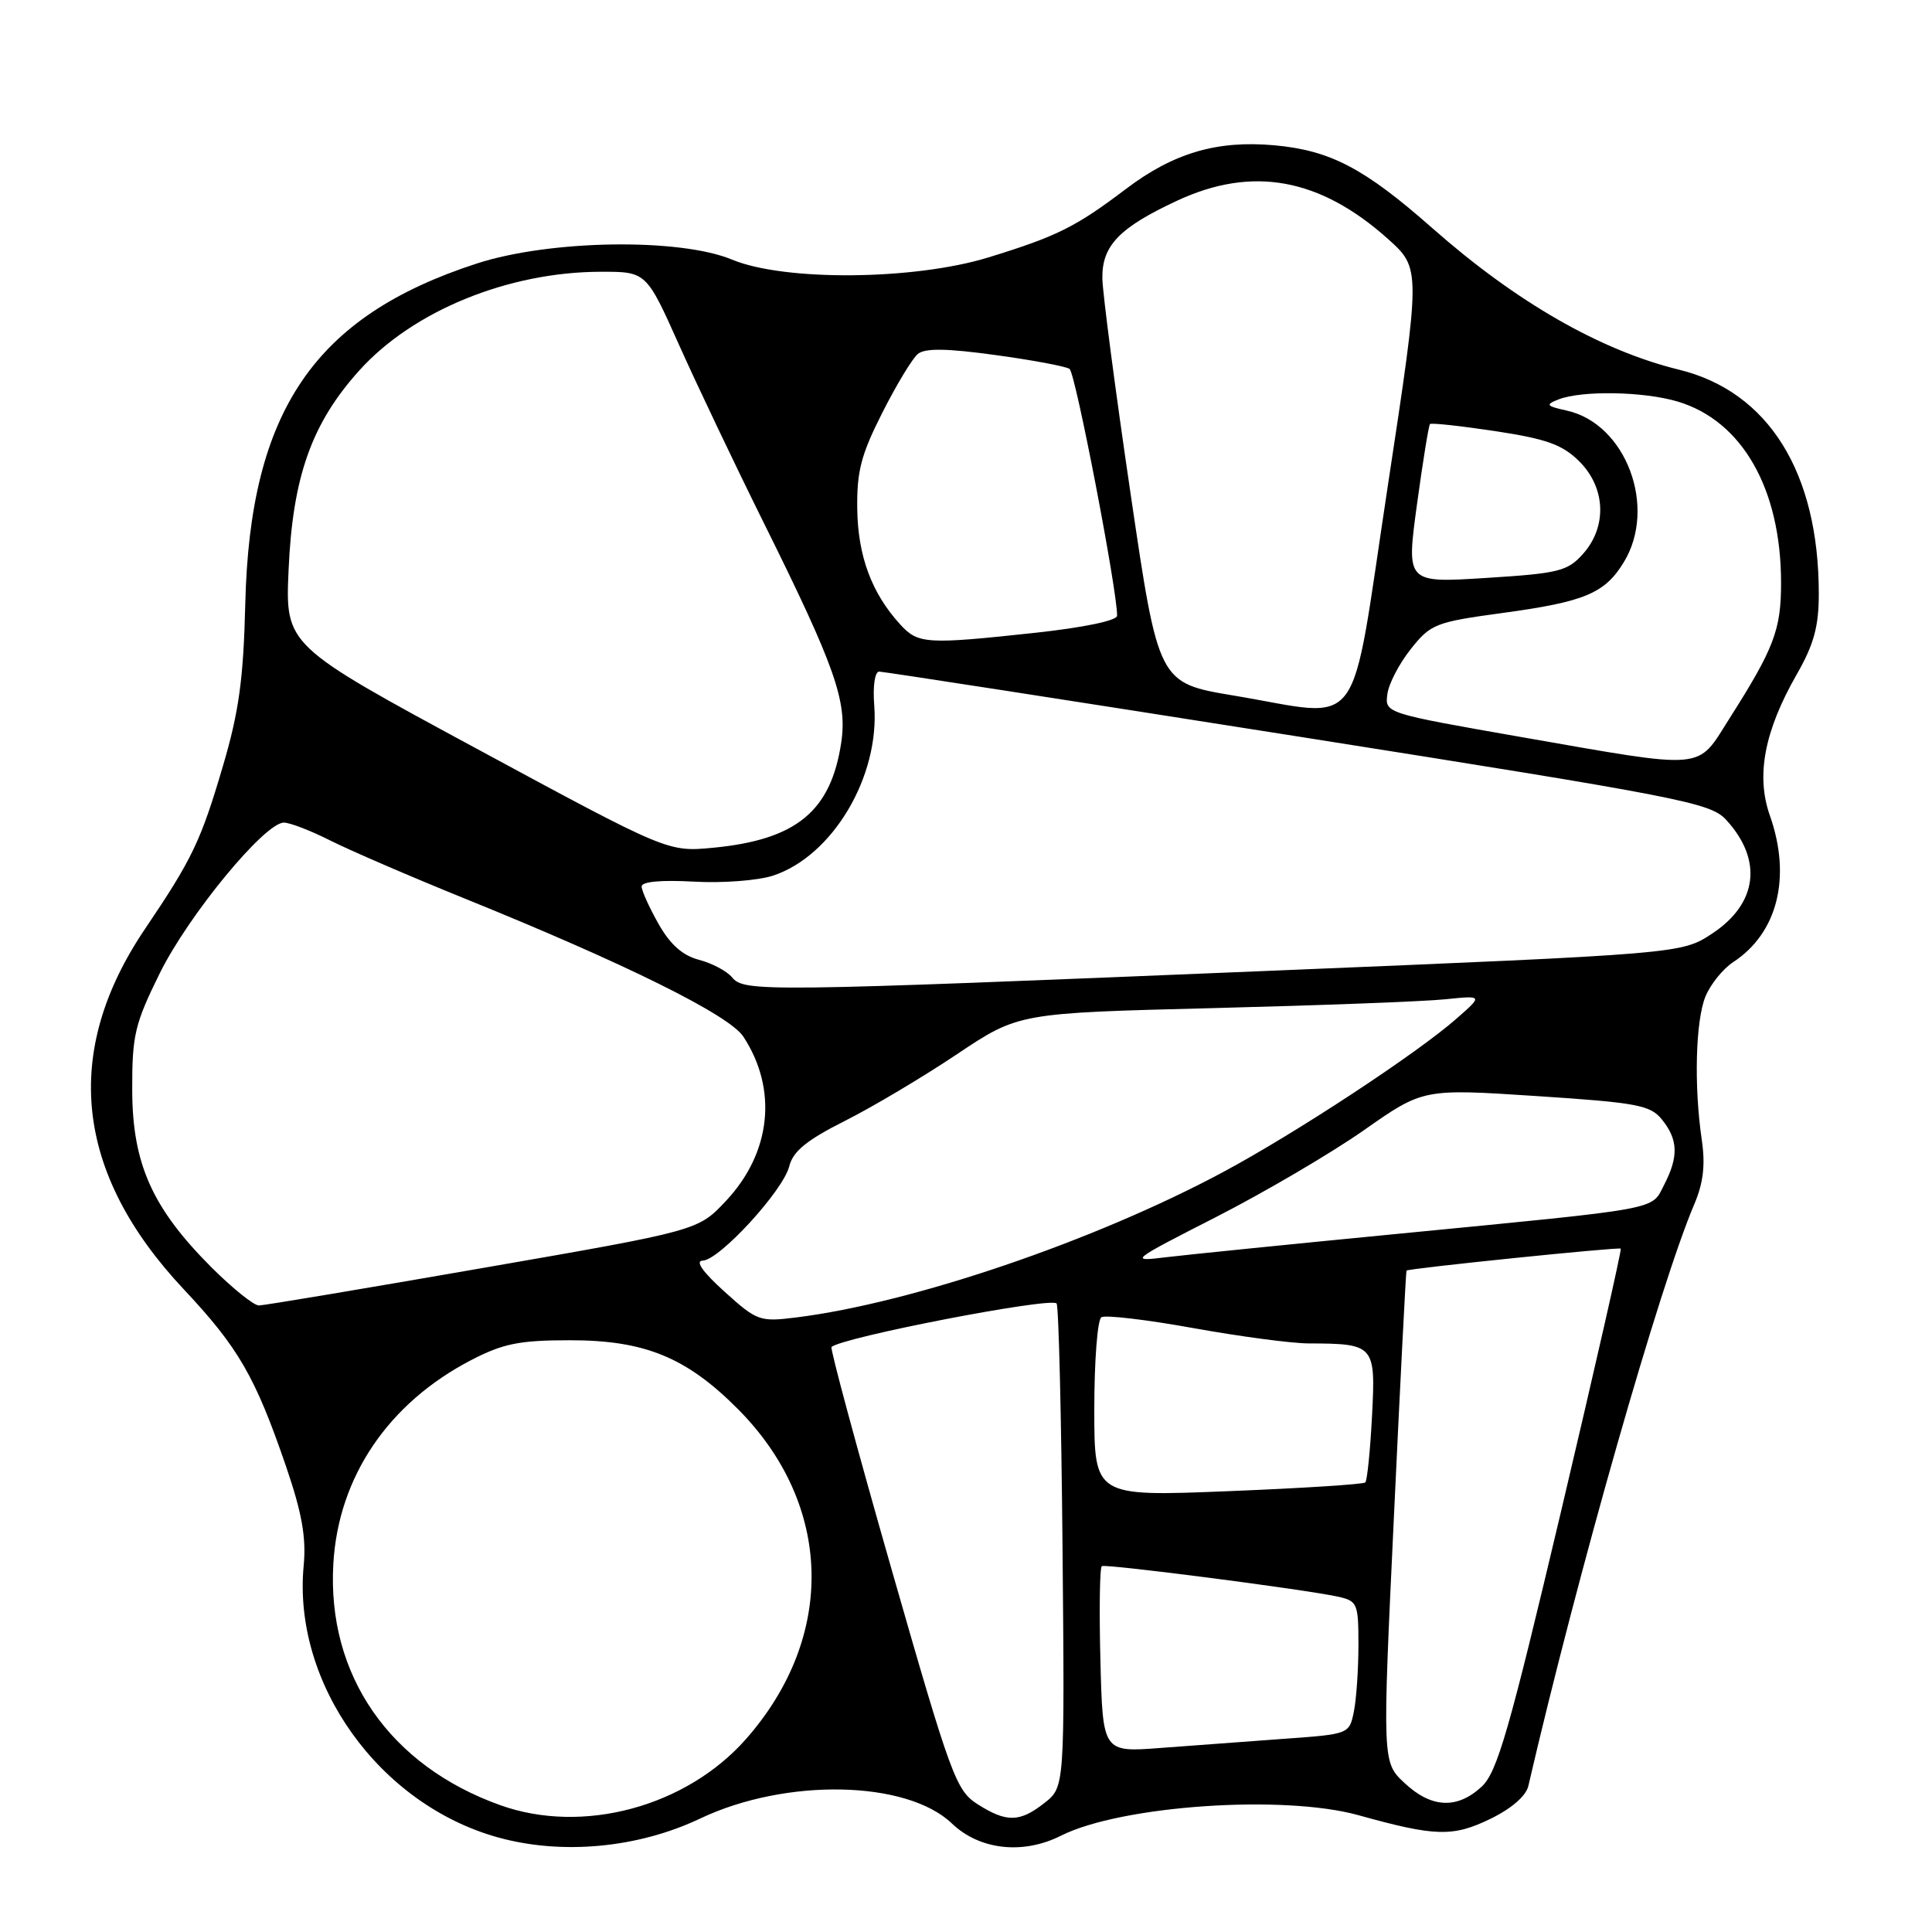 <?xml version="1.0" encoding="UTF-8" standalone="no"?>
<!DOCTYPE svg PUBLIC "-//W3C//DTD SVG 1.1//EN" "http://www.w3.org/Graphics/SVG/1.1/DTD/svg11.dtd" >
<svg xmlns="http://www.w3.org/2000/svg" xmlns:xlink="http://www.w3.org/1999/xlink" version="1.1" viewBox="0 0 256 256">
 <g >
 <path fill="currentColor"
d=" M 92.79 240.96 C 104.14 235.57 120.14 235.89 126.13 241.62 C 129.79 245.13 135.54 245.78 140.58 243.24 C 148.56 239.23 170.08 237.75 180.03 240.53 C 190.16 243.35 192.50 243.42 197.44 241.03 C 200.25 239.67 202.20 237.99 202.51 236.66 C 209.07 208.37 219.96 170.20 224.50 159.57 C 225.70 156.75 225.98 154.37 225.50 151.07 C 224.44 143.91 224.67 135.22 225.99 132.02 C 226.66 130.41 228.30 128.38 229.65 127.49 C 235.55 123.63 237.40 116.22 234.51 108.04 C 232.66 102.79 233.79 96.86 238.05 89.41 C 240.35 85.40 241.00 83.02 241.00 78.68 C 241.00 62.59 234.33 51.90 222.50 48.99 C 212.05 46.43 200.90 40.03 189.77 30.21 C 180.77 22.28 176.28 19.93 168.85 19.25 C 161.27 18.57 155.50 20.26 149.19 25.04 C 142.55 30.07 140.04 31.32 131.00 34.10 C 121.13 37.14 103.94 37.29 97.00 34.40 C 90.05 31.51 72.86 31.77 63.17 34.92 C 41.65 41.91 33.12 54.45 32.50 80.00 C 32.26 89.97 31.66 94.32 29.54 101.50 C 26.61 111.45 25.48 113.81 19.22 123.08 C 8.18 139.41 9.90 155.45 24.34 170.83 C 31.60 178.56 33.83 182.43 37.90 194.30 C 40.01 200.46 40.59 203.73 40.24 207.44 C 38.75 223.04 50.23 239.10 66.00 243.47 C 74.48 245.82 84.54 244.88 92.79 240.96 Z  M 66.30 239.20 C 51.62 233.96 43.31 221.94 44.17 207.20 C 44.83 195.70 51.46 185.91 62.45 180.21 C 66.66 178.03 68.83 177.59 75.50 177.59 C 85.41 177.58 90.95 179.85 97.76 186.69 C 110.38 199.36 110.82 216.83 98.86 230.42 C 90.94 239.41 77.24 243.11 66.30 239.20 Z  M 129.49 239.04 C 126.68 237.23 125.97 235.30 118.15 207.99 C 113.56 191.96 109.98 178.69 110.18 178.49 C 111.44 177.23 139.08 171.87 140.00 172.71 C 140.28 172.96 140.63 187.48 140.79 204.98 C 141.08 236.79 141.08 236.79 138.40 238.90 C 135.11 241.49 133.36 241.51 129.49 239.04 Z  M 186.10 236.25 C 183.16 233.50 183.16 233.50 184.70 201.00 C 185.54 183.12 186.29 168.44 186.37 168.36 C 186.63 168.07 214.51 165.21 214.76 165.45 C 214.90 165.58 211.36 181.17 206.89 200.09 C 199.96 229.38 198.39 234.83 196.32 236.75 C 193.07 239.75 189.66 239.59 186.10 236.25 Z  M 145.81 220.00 C 145.64 213.29 145.72 207.67 146.00 207.52 C 146.55 207.20 172.89 210.60 177.25 211.56 C 179.86 212.13 180.00 212.44 180.00 217.95 C 180.00 221.14 179.73 225.11 179.40 226.77 C 178.79 229.78 178.78 229.78 170.15 230.40 C 165.39 230.75 158.04 231.29 153.81 231.61 C 146.12 232.20 146.12 232.20 145.81 220.00 Z  M 145.00 186.71 C 145.00 180.33 145.42 174.86 145.94 174.54 C 146.46 174.22 151.94 174.86 158.12 175.98 C 164.29 177.09 171.18 178.01 173.42 178.01 C 182.14 178.04 182.29 178.22 181.80 187.63 C 181.56 192.22 181.16 196.18 180.91 196.43 C 180.66 196.68 172.48 197.20 162.73 197.59 C 145.00 198.30 145.00 198.30 145.00 186.71 Z  M 95.99 171.14 C 93.10 168.53 92.08 167.07 93.11 167.04 C 95.32 166.98 103.77 157.78 104.58 154.54 C 105.08 152.55 106.88 151.08 111.94 148.53 C 115.62 146.68 122.31 142.70 126.80 139.69 C 134.97 134.23 134.97 134.23 160.73 133.58 C 174.91 133.22 188.75 132.70 191.50 132.41 C 196.50 131.90 196.50 131.90 193.00 134.97 C 187.75 139.59 171.61 150.20 162.00 155.34 C 144.99 164.45 120.90 172.65 105.49 174.57 C 100.67 175.17 100.30 175.04 95.99 171.14 Z  M 28.03 167.94 C 20.17 160.08 17.54 154.20 17.52 144.45 C 17.50 137.16 17.85 135.69 21.18 128.94 C 25.00 121.23 35.07 109.00 37.62 109.00 C 38.41 109.00 41.19 110.07 43.78 111.38 C 46.38 112.69 54.35 116.13 61.50 119.03 C 82.87 127.68 96.62 134.49 98.50 137.36 C 103.08 144.36 102.19 152.75 96.18 159.14 C 92.50 163.06 92.50 163.06 64.00 168.01 C 48.32 170.74 34.96 172.98 34.30 172.98 C 33.64 172.99 30.82 170.72 28.03 167.94 Z  M 161.14 161.26 C 167.54 157.99 176.33 152.83 180.68 149.79 C 188.57 144.25 188.57 144.25 203.54 145.23 C 216.98 146.11 218.68 146.43 220.23 148.36 C 222.36 151.01 222.44 153.25 220.51 156.99 C 218.75 160.39 220.62 160.04 185.00 163.51 C 170.97 164.87 157.25 166.26 154.50 166.59 C 149.60 167.19 149.72 167.09 161.14 161.26 Z  M 97.00 129.50 C 96.31 128.67 94.34 127.63 92.62 127.18 C 90.46 126.62 88.81 125.16 87.27 122.44 C 86.04 120.27 85.03 118.04 85.02 117.47 C 85.01 116.82 87.57 116.58 91.91 116.82 C 95.73 117.04 100.44 116.68 102.45 116.02 C 110.34 113.41 116.59 102.88 115.84 93.45 C 115.64 90.90 115.92 89.00 116.49 88.99 C 117.05 88.99 142.02 92.86 172.00 97.59 C 223.06 105.66 226.64 106.36 228.74 108.65 C 233.60 113.95 232.89 119.72 226.89 123.69 C 222.82 126.38 222.82 126.38 168.16 128.64 C 100.88 131.42 98.62 131.45 97.00 129.50 Z  M 63.15 99.20 C 37.80 85.50 37.80 85.50 38.24 75.50 C 38.78 63.19 41.28 56.12 47.60 49.10 C 54.70 41.20 67.32 36.04 79.57 36.01 C 85.64 36.00 85.64 36.00 90.00 45.75 C 92.40 51.11 97.45 61.71 101.22 69.31 C 110.67 88.35 112.28 92.93 111.47 98.38 C 110.10 107.51 105.52 111.27 94.50 112.33 C 88.50 112.90 88.50 112.90 63.15 99.20 Z  M 201.50 97.65 C 183.58 94.51 183.50 94.49 183.83 92.00 C 184.00 90.62 185.40 87.93 186.94 86.00 C 189.57 82.68 190.21 82.43 199.11 81.22 C 209.98 79.74 212.64 78.63 215.16 74.50 C 219.61 67.22 215.46 56.15 207.62 54.41 C 204.87 53.80 204.74 53.62 206.50 52.93 C 209.58 51.72 217.81 51.86 222.31 53.21 C 230.86 55.77 236.00 64.79 236.00 77.23 C 236.00 83.47 235.08 85.89 229.14 95.24 C 224.77 102.13 226.36 101.99 201.50 97.65 Z  M 163.50 92.17 C 153.50 90.50 153.50 90.50 149.82 65.50 C 147.79 51.75 146.11 38.89 146.07 36.92 C 145.99 32.56 148.30 30.16 156.00 26.58 C 165.94 21.96 174.87 23.58 183.89 31.64 C 188.27 35.57 188.27 35.57 183.87 64.53 C 178.78 98.05 180.96 95.08 163.50 92.17 Z  M 119.29 82.75 C 115.51 78.62 113.68 73.71 113.59 67.46 C 113.52 62.46 114.09 60.26 116.90 54.71 C 118.77 51.01 120.89 47.50 121.62 46.90 C 122.57 46.12 125.40 46.15 131.86 47.04 C 136.78 47.71 141.21 48.54 141.72 48.88 C 142.50 49.40 148.07 78.36 148.02 81.59 C 148.01 82.23 143.58 83.15 137.25 83.84 C 122.74 85.41 121.66 85.34 119.29 82.75 Z  M 187.75 66.88 C 188.53 61.17 189.31 56.36 189.48 56.19 C 189.66 56.01 193.56 56.44 198.15 57.13 C 204.92 58.16 207.02 58.91 209.25 61.12 C 212.77 64.61 212.98 69.80 209.75 73.40 C 207.71 75.69 206.53 75.98 196.92 76.58 C 186.34 77.25 186.34 77.25 187.75 66.88 Z "/>
</g>
</svg>